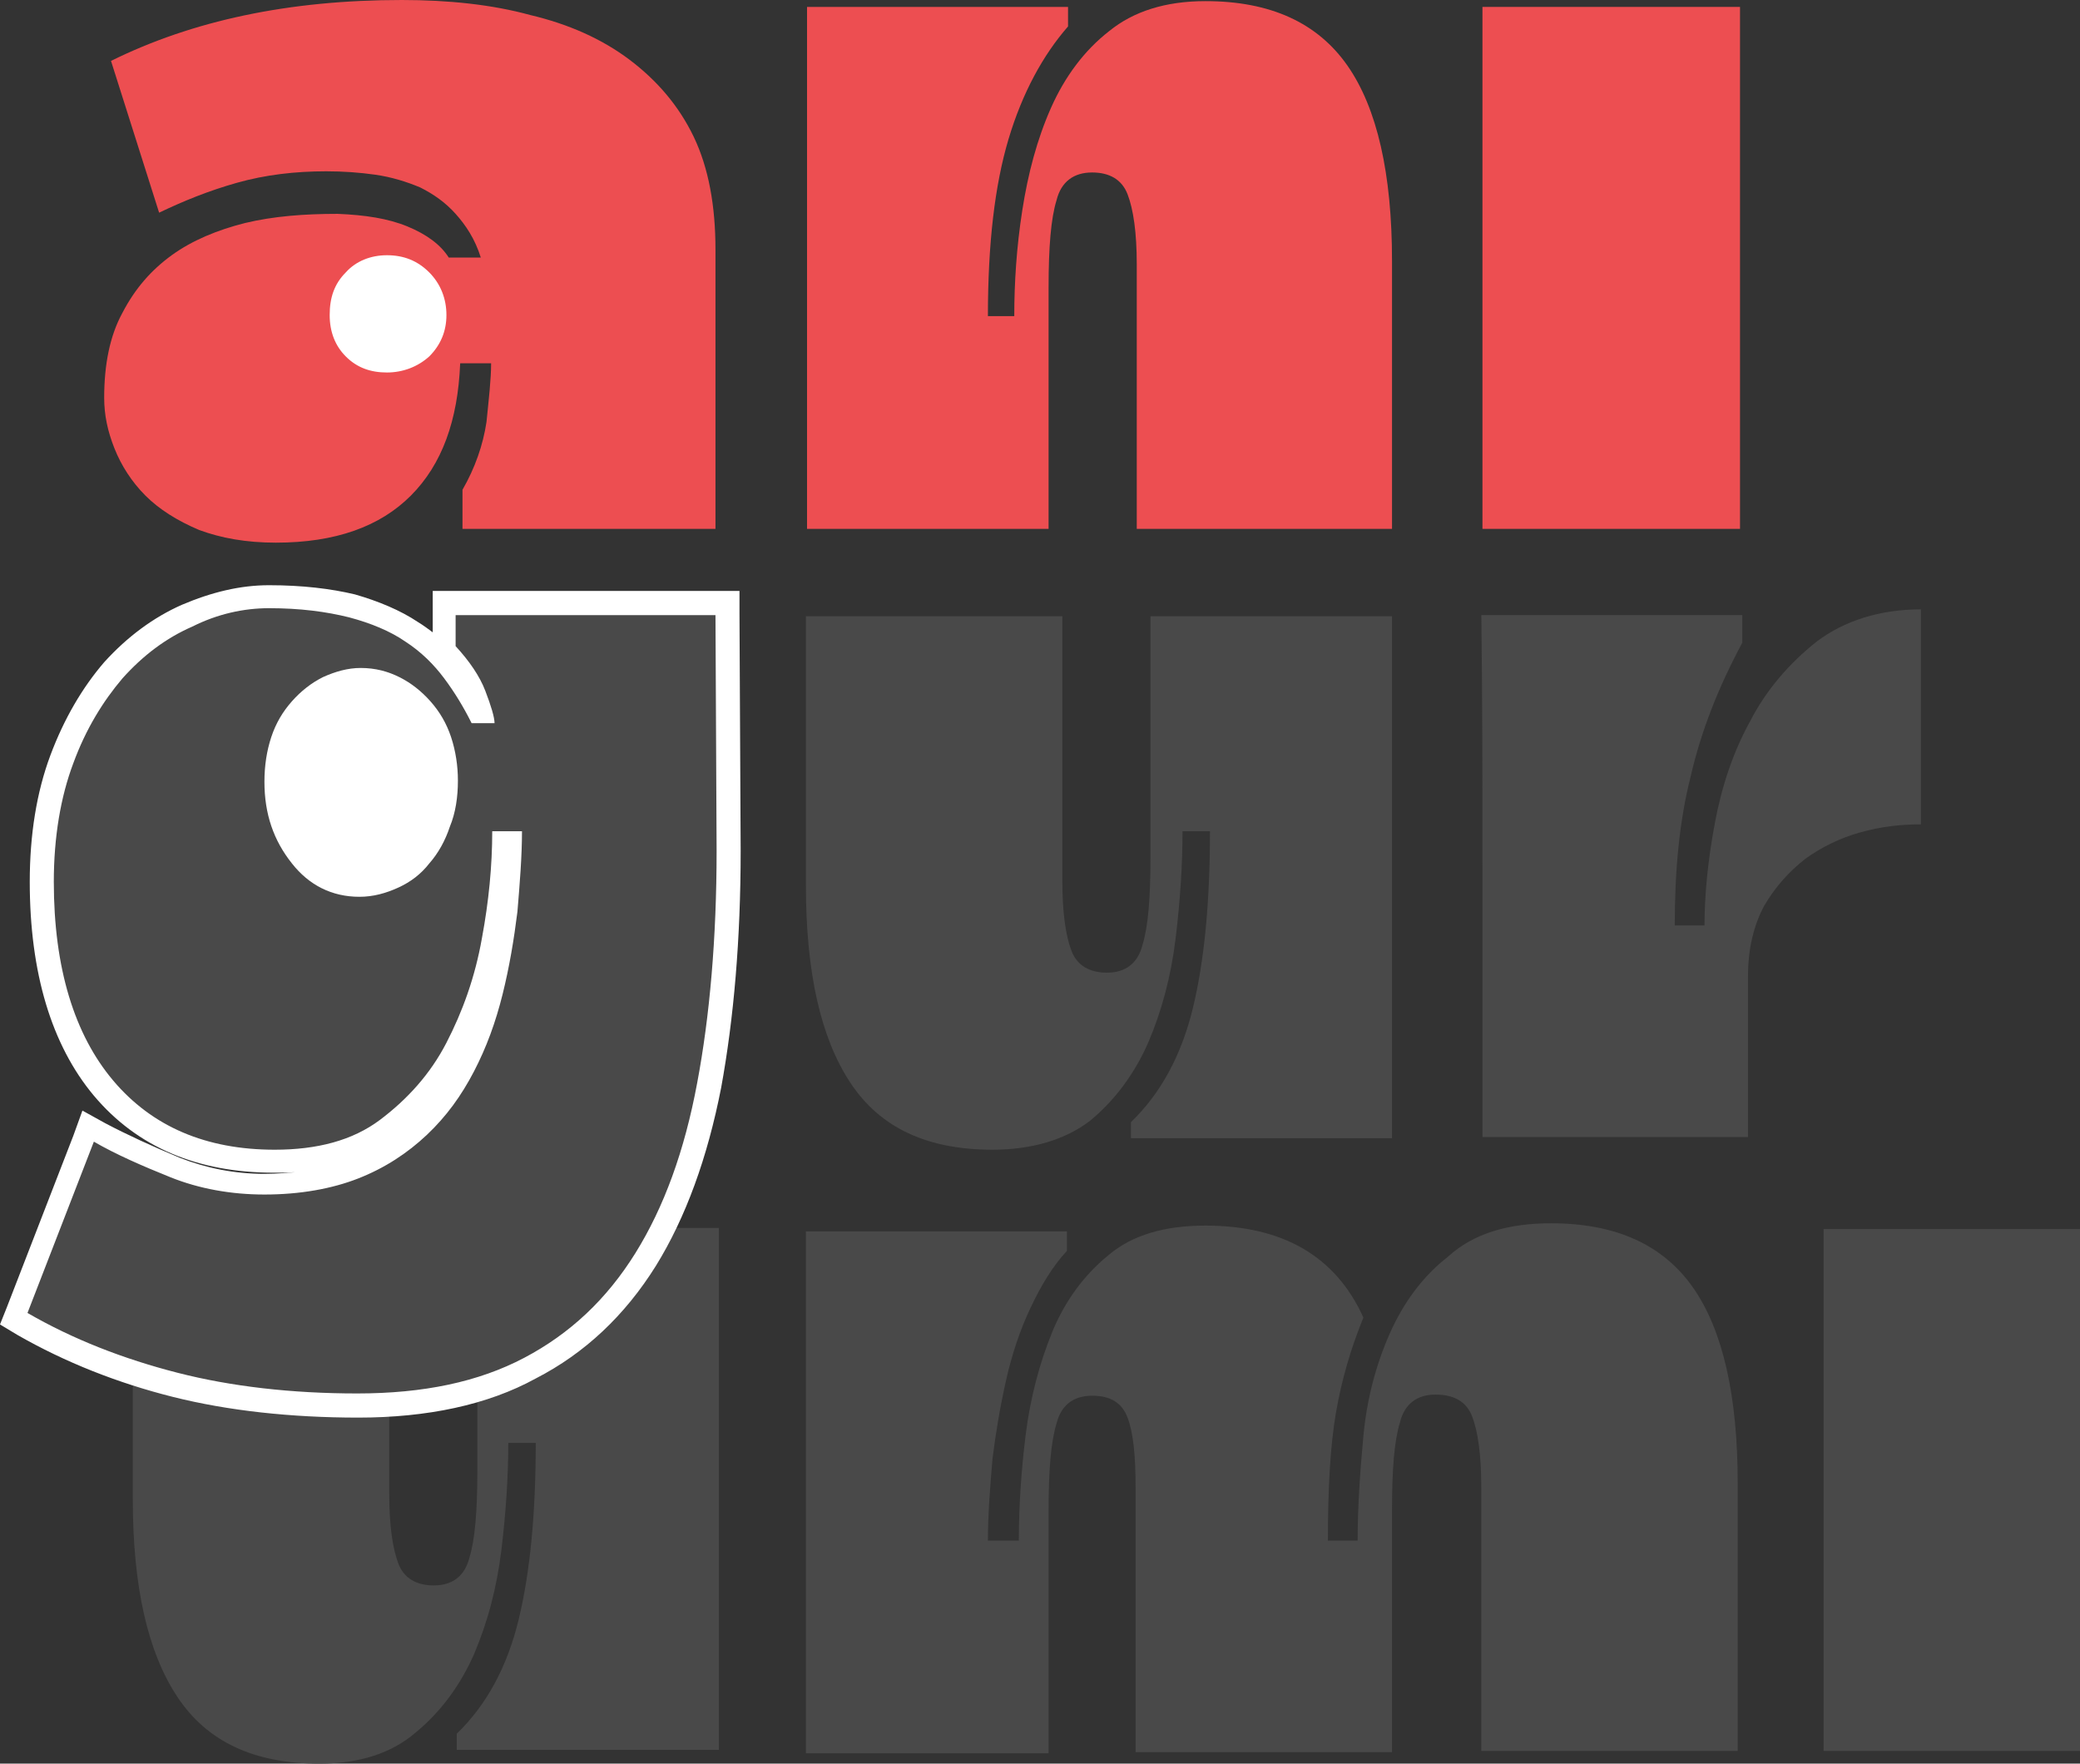 <svg width="46" height="39" viewBox="0 0 46 39" fill="none" xmlns="http://www.w3.org/2000/svg">
<rect x="0" y="0" width="46" height="39" fill="#333333" stroke="none"/>
<g clip-path="url(#clip0_1182_837)">
<path d="M46.025 27.178H40.329V38.72H46.025V27.178Z" fill="#494949"/>
<path d="M38.481 0.153H32.785V11.695H38.481V0.153Z" fill="#ED4E51"/>
<path d="M7.063 39C5.62 39 4.582 38.517 3.924 37.526C3.266 36.534 2.937 35.085 2.937 33.153V27.178H8.608V33.026C8.608 33.737 8.684 34.246 8.81 34.576C8.937 34.907 9.215 35.059 9.595 35.059C10 35.059 10.278 34.856 10.38 34.449C10.506 34.042 10.557 33.407 10.557 32.517V27.153H15.899V38.695H10.101V38.339C10.759 37.703 11.215 36.864 11.468 35.822C11.722 34.78 11.848 33.483 11.848 31.907H11.241C11.241 32.644 11.19 33.432 11.089 34.271C10.987 35.11 10.785 35.873 10.481 36.585C10.177 37.271 9.747 37.856 9.19 38.314C8.658 38.771 7.949 39 7.063 39Z" fill="#494949"/>
<path d="M21.949 25.424C20.506 25.424 19.468 24.941 18.81 23.949C18.152 22.958 17.823 21.509 17.823 19.576V13.627H23.494V19.475C23.494 20.186 23.569 20.695 23.696 21.026C23.823 21.356 24.101 21.509 24.481 21.509C24.886 21.509 25.164 21.305 25.266 20.898C25.392 20.492 25.443 19.856 25.443 18.966V13.627H30.785V25.17H25.012V24.814C25.671 24.178 26.126 23.339 26.38 22.297C26.633 21.254 26.759 19.958 26.759 18.381H26.152C26.152 19.119 26.101 19.907 26 20.746C25.898 21.585 25.696 22.348 25.392 23.059C25.088 23.746 24.658 24.331 24.101 24.788C23.569 25.195 22.835 25.424 21.949 25.424Z" fill="#494949"/>
<path d="M7.924 31.093C6.456 31.093 5.114 30.941 3.899 30.636C2.684 30.33 1.544 29.873 0.506 29.288L0.304 29.186L1.975 24.915L2.228 25.068C2.709 25.347 3.266 25.602 3.899 25.856C4.506 26.085 5.165 26.212 5.873 26.212C6.633 26.212 7.291 26.11 7.848 25.881C8.405 25.652 8.886 25.347 9.291 24.966C9.696 24.585 10.025 24.152 10.278 23.644C10.532 23.136 10.734 22.576 10.886 21.991C11.038 21.407 11.139 20.797 11.19 20.186C11.241 19.678 11.266 19.169 11.266 18.686H11.139C11.114 19.373 11.038 20.085 10.911 20.847C10.759 21.686 10.481 22.474 10.101 23.186C9.722 23.898 9.19 24.508 8.557 24.966C7.899 25.449 7.063 25.678 6.076 25.678C4.481 25.678 3.215 25.144 2.304 24.051C1.392 22.983 0.937 21.457 0.937 19.5C0.937 18.483 1.089 17.568 1.367 16.779C1.671 15.991 2.051 15.33 2.506 14.822C2.987 14.288 3.519 13.881 4.127 13.627C4.734 13.373 5.342 13.22 5.949 13.22C6.658 13.22 7.266 13.296 7.772 13.424C8.278 13.551 8.734 13.754 9.089 14.008C9.443 14.263 9.772 14.542 10 14.873C10.203 15.152 10.405 15.457 10.557 15.763H10.633C10.608 15.661 10.557 15.559 10.506 15.407C10.38 15.102 10.177 14.796 9.899 14.491L9.823 14.415V13.373H16.076L16.101 18.813C16.101 20.746 15.949 22.5 15.671 24C15.392 25.525 14.911 26.822 14.278 27.864C13.62 28.907 12.759 29.72 11.722 30.279C10.684 30.813 9.418 31.093 7.924 31.093Z" fill="#494949"/>
<path d="M5.949 13.449C6.633 13.449 7.215 13.525 7.722 13.652C8.203 13.78 8.633 13.958 8.962 14.186C9.316 14.415 9.595 14.695 9.823 15C10.051 15.305 10.253 15.636 10.43 15.992H10.937C10.937 15.864 10.861 15.61 10.734 15.28C10.608 14.949 10.38 14.619 10.076 14.288V13.602H15.823L15.848 18.814C15.848 20.746 15.696 22.475 15.418 23.949C15.139 25.449 14.684 26.695 14.051 27.712C13.418 28.729 12.608 29.491 11.595 30.025C10.582 30.559 9.367 30.814 7.899 30.814C6.456 30.814 5.114 30.661 3.924 30.356C2.734 30.051 1.62 29.619 0.608 29.034L2.076 25.246C2.557 25.525 3.139 25.78 3.772 26.034C4.405 26.288 5.114 26.415 5.848 26.415C6.633 26.415 7.342 26.288 7.924 26.059C8.506 25.831 9.013 25.5 9.443 25.093C9.873 24.686 10.203 24.229 10.481 23.695C10.759 23.161 10.962 22.602 11.114 21.991C11.266 21.381 11.367 20.771 11.443 20.161C11.494 19.551 11.544 18.941 11.544 18.381H10.886C10.886 19.144 10.81 19.932 10.658 20.746C10.506 21.61 10.228 22.373 9.873 23.059C9.519 23.746 9.013 24.305 8.405 24.763C7.797 25.22 7.013 25.424 6.076 25.424C4.557 25.424 3.367 24.915 2.506 23.898C1.646 22.881 1.19 21.407 1.19 19.5C1.19 18.509 1.342 17.619 1.62 16.881C1.899 16.119 2.278 15.508 2.709 15C3.165 14.492 3.671 14.11 4.253 13.856C4.81 13.576 5.392 13.449 5.949 13.449ZM5.949 12.941C5.316 12.941 4.684 13.093 4.025 13.373C3.392 13.652 2.81 14.085 2.304 14.644C1.823 15.203 1.418 15.89 1.114 16.703C0.81 17.517 0.658 18.458 0.658 19.5C0.658 21.509 1.139 23.11 2.076 24.229C3.038 25.373 4.38 25.932 6.051 25.932C6.278 25.932 6.481 25.932 6.684 25.907C6.43 25.932 6.127 25.958 5.848 25.958C5.19 25.958 4.557 25.831 3.975 25.602C3.367 25.348 2.81 25.093 2.329 24.839L1.823 24.559L1.62 25.119L0.152 28.907L0 29.288L0.38 29.517C1.443 30.127 2.608 30.585 3.823 30.89C5.038 31.195 6.43 31.348 7.924 31.348C9.443 31.348 10.785 31.068 11.848 30.483C12.937 29.924 13.823 29.085 14.506 27.991C15.165 26.924 15.646 25.602 15.949 24.051C16.228 22.525 16.38 20.771 16.38 18.814L16.354 13.576V13.068H15.848H10.076H9.57V13.576V13.983C9.468 13.907 9.367 13.831 9.241 13.754C8.861 13.5 8.38 13.297 7.848 13.144C7.316 13.017 6.684 12.941 5.949 12.941Z" fill="white"/>
<path d="M34.304 27.051C35.747 27.051 36.785 27.534 37.443 28.474C38.101 29.415 38.43 30.864 38.43 32.797V38.72H32.759V32.873C32.759 32.161 32.683 31.652 32.557 31.322C32.43 30.991 32.152 30.839 31.747 30.839C31.342 30.839 31.063 31.042 30.962 31.449C30.835 31.856 30.785 32.492 30.785 33.381V38.746H25.114V32.898C25.114 32.186 25.063 31.678 24.936 31.347C24.81 31.017 24.557 30.864 24.152 30.864C23.747 30.864 23.468 31.068 23.367 31.474C23.24 31.881 23.19 32.517 23.19 33.407V38.771H17.823V27.229H23.595V27.661C23.266 28.017 23.012 28.449 22.785 28.932C22.557 29.415 22.38 29.949 22.253 30.508C22.126 31.068 22.025 31.652 21.949 32.263C21.898 32.873 21.848 33.483 21.848 34.068H22.532C22.532 33.33 22.582 32.542 22.683 31.729C22.785 30.915 22.987 30.152 23.266 29.466C23.544 28.78 23.974 28.195 24.506 27.763C25.038 27.305 25.772 27.102 26.658 27.102C28.38 27.102 29.544 27.788 30.152 29.136C29.873 29.822 29.671 30.508 29.544 31.246C29.418 31.983 29.367 32.924 29.367 34.068H30.025C30.025 33.33 30.076 32.568 30.152 31.754C30.228 30.941 30.43 30.178 30.734 29.491C31.038 28.805 31.468 28.22 32.025 27.788C32.582 27.28 33.342 27.051 34.304 27.051Z" fill="#494949"/>
<path d="M7.949 19.831C8.253 19.831 8.532 19.754 8.81 19.627C9.089 19.5 9.316 19.322 9.494 19.093C9.696 18.864 9.848 18.585 9.949 18.28C10.076 17.975 10.127 17.619 10.127 17.263C10.127 16.932 10.076 16.602 9.975 16.297C9.873 15.992 9.722 15.737 9.519 15.508C9.316 15.28 9.089 15.102 8.835 14.975C8.582 14.848 8.304 14.771 7.975 14.771C7.696 14.771 7.418 14.848 7.139 14.975C6.886 15.102 6.658 15.28 6.456 15.508C6.253 15.737 6.101 15.992 6 16.297C5.899 16.602 5.848 16.932 5.848 17.288C5.848 18 6.051 18.585 6.456 19.093C6.835 19.576 7.342 19.831 7.949 19.831Z" fill="white"/>
<path d="M10.228 11.695V10.831C10.506 10.348 10.683 9.839 10.759 9.331C10.81 8.822 10.861 8.39 10.861 8.034H10.177C10.126 9.305 9.772 10.271 9.088 10.958C8.405 11.644 7.418 12 6.101 12C5.443 12 4.886 11.898 4.405 11.72C3.924 11.517 3.519 11.263 3.215 10.958C2.911 10.652 2.683 10.297 2.531 9.915C2.38 9.534 2.304 9.178 2.304 8.797C2.304 8.059 2.43 7.424 2.709 6.915C2.987 6.381 3.342 5.975 3.797 5.644C4.253 5.314 4.81 5.085 5.418 4.932C6.05 4.78 6.734 4.729 7.468 4.729C8.076 4.754 8.582 4.831 9.012 5.008C9.443 5.186 9.747 5.415 9.924 5.695H10.633C10.506 5.288 10.304 4.983 10.076 4.729C9.848 4.475 9.595 4.297 9.291 4.144C8.987 4.017 8.658 3.915 8.304 3.864C7.949 3.814 7.595 3.788 7.215 3.788C6.531 3.788 5.873 3.864 5.24 4.042C4.607 4.22 4.05 4.449 3.519 4.703L2.455 1.347C4.253 0.458 6.38 0 8.886 0C9.924 0 10.886 0.102 11.721 0.331C12.582 0.534 13.316 0.864 13.924 1.322C14.531 1.78 15.012 2.339 15.342 3.025C15.671 3.712 15.823 4.551 15.823 5.517V11.695H10.228Z" fill="#ED4E51"/>
<path d="M9.873 6.966C9.873 6.61 9.747 6.28 9.494 6.025C9.241 5.771 8.937 5.644 8.557 5.644C8.203 5.644 7.873 5.771 7.646 6.025C7.392 6.28 7.291 6.585 7.291 6.966C7.291 7.347 7.418 7.653 7.646 7.881C7.899 8.136 8.203 8.237 8.557 8.237C8.911 8.237 9.241 8.11 9.494 7.881C9.747 7.627 9.873 7.322 9.873 6.966Z" fill="white"/>
<path d="M26.659 0.025C28.102 0.025 29.14 0.508 29.798 1.449C30.456 2.39 30.785 3.839 30.785 5.771V11.695H25.14V5.847C25.14 5.136 25.064 4.627 24.937 4.297C24.81 3.966 24.532 3.814 24.152 3.814C23.747 3.814 23.469 4.017 23.367 4.424C23.241 4.83 23.19 5.466 23.19 6.356V11.695H17.848V0.153H23.62V0.585C23.064 1.22 22.608 2.059 22.304 3.076C22 4.093 21.848 5.39 21.848 6.991H22.431C22.431 6.254 22.481 5.466 22.608 4.653C22.734 3.839 22.937 3.076 23.241 2.39C23.545 1.703 23.975 1.119 24.532 0.686C25.064 0.254 25.772 0.025 26.659 0.025Z" fill="#ED4E51"/>
<path d="M32.785 25.144C32.785 23.288 32.785 21.356 32.785 19.373C32.785 17.39 32.785 15.458 32.76 13.602H38.532V14.212C38 15.203 37.62 16.169 37.392 17.161C37.139 18.153 37.038 19.246 37.038 20.466H37.696C37.696 19.78 37.772 19.017 37.924 18.203C38.076 17.39 38.329 16.627 38.709 15.941C39.063 15.254 39.57 14.669 40.177 14.187C40.785 13.729 41.57 13.475 42.481 13.475V18.229C42.025 18.229 41.595 18.28 41.139 18.407C40.684 18.534 40.279 18.737 39.924 18.992C39.57 19.271 39.266 19.602 39.013 20.034C38.785 20.466 38.658 20.975 38.658 21.585V25.144H32.785Z" fill="#494949"/>
</g>
<defs>
<clipPath id="clip0_1182_837">
<rect width="46" height="39" fill="white"/>
</clipPath>
</defs>
</svg>
